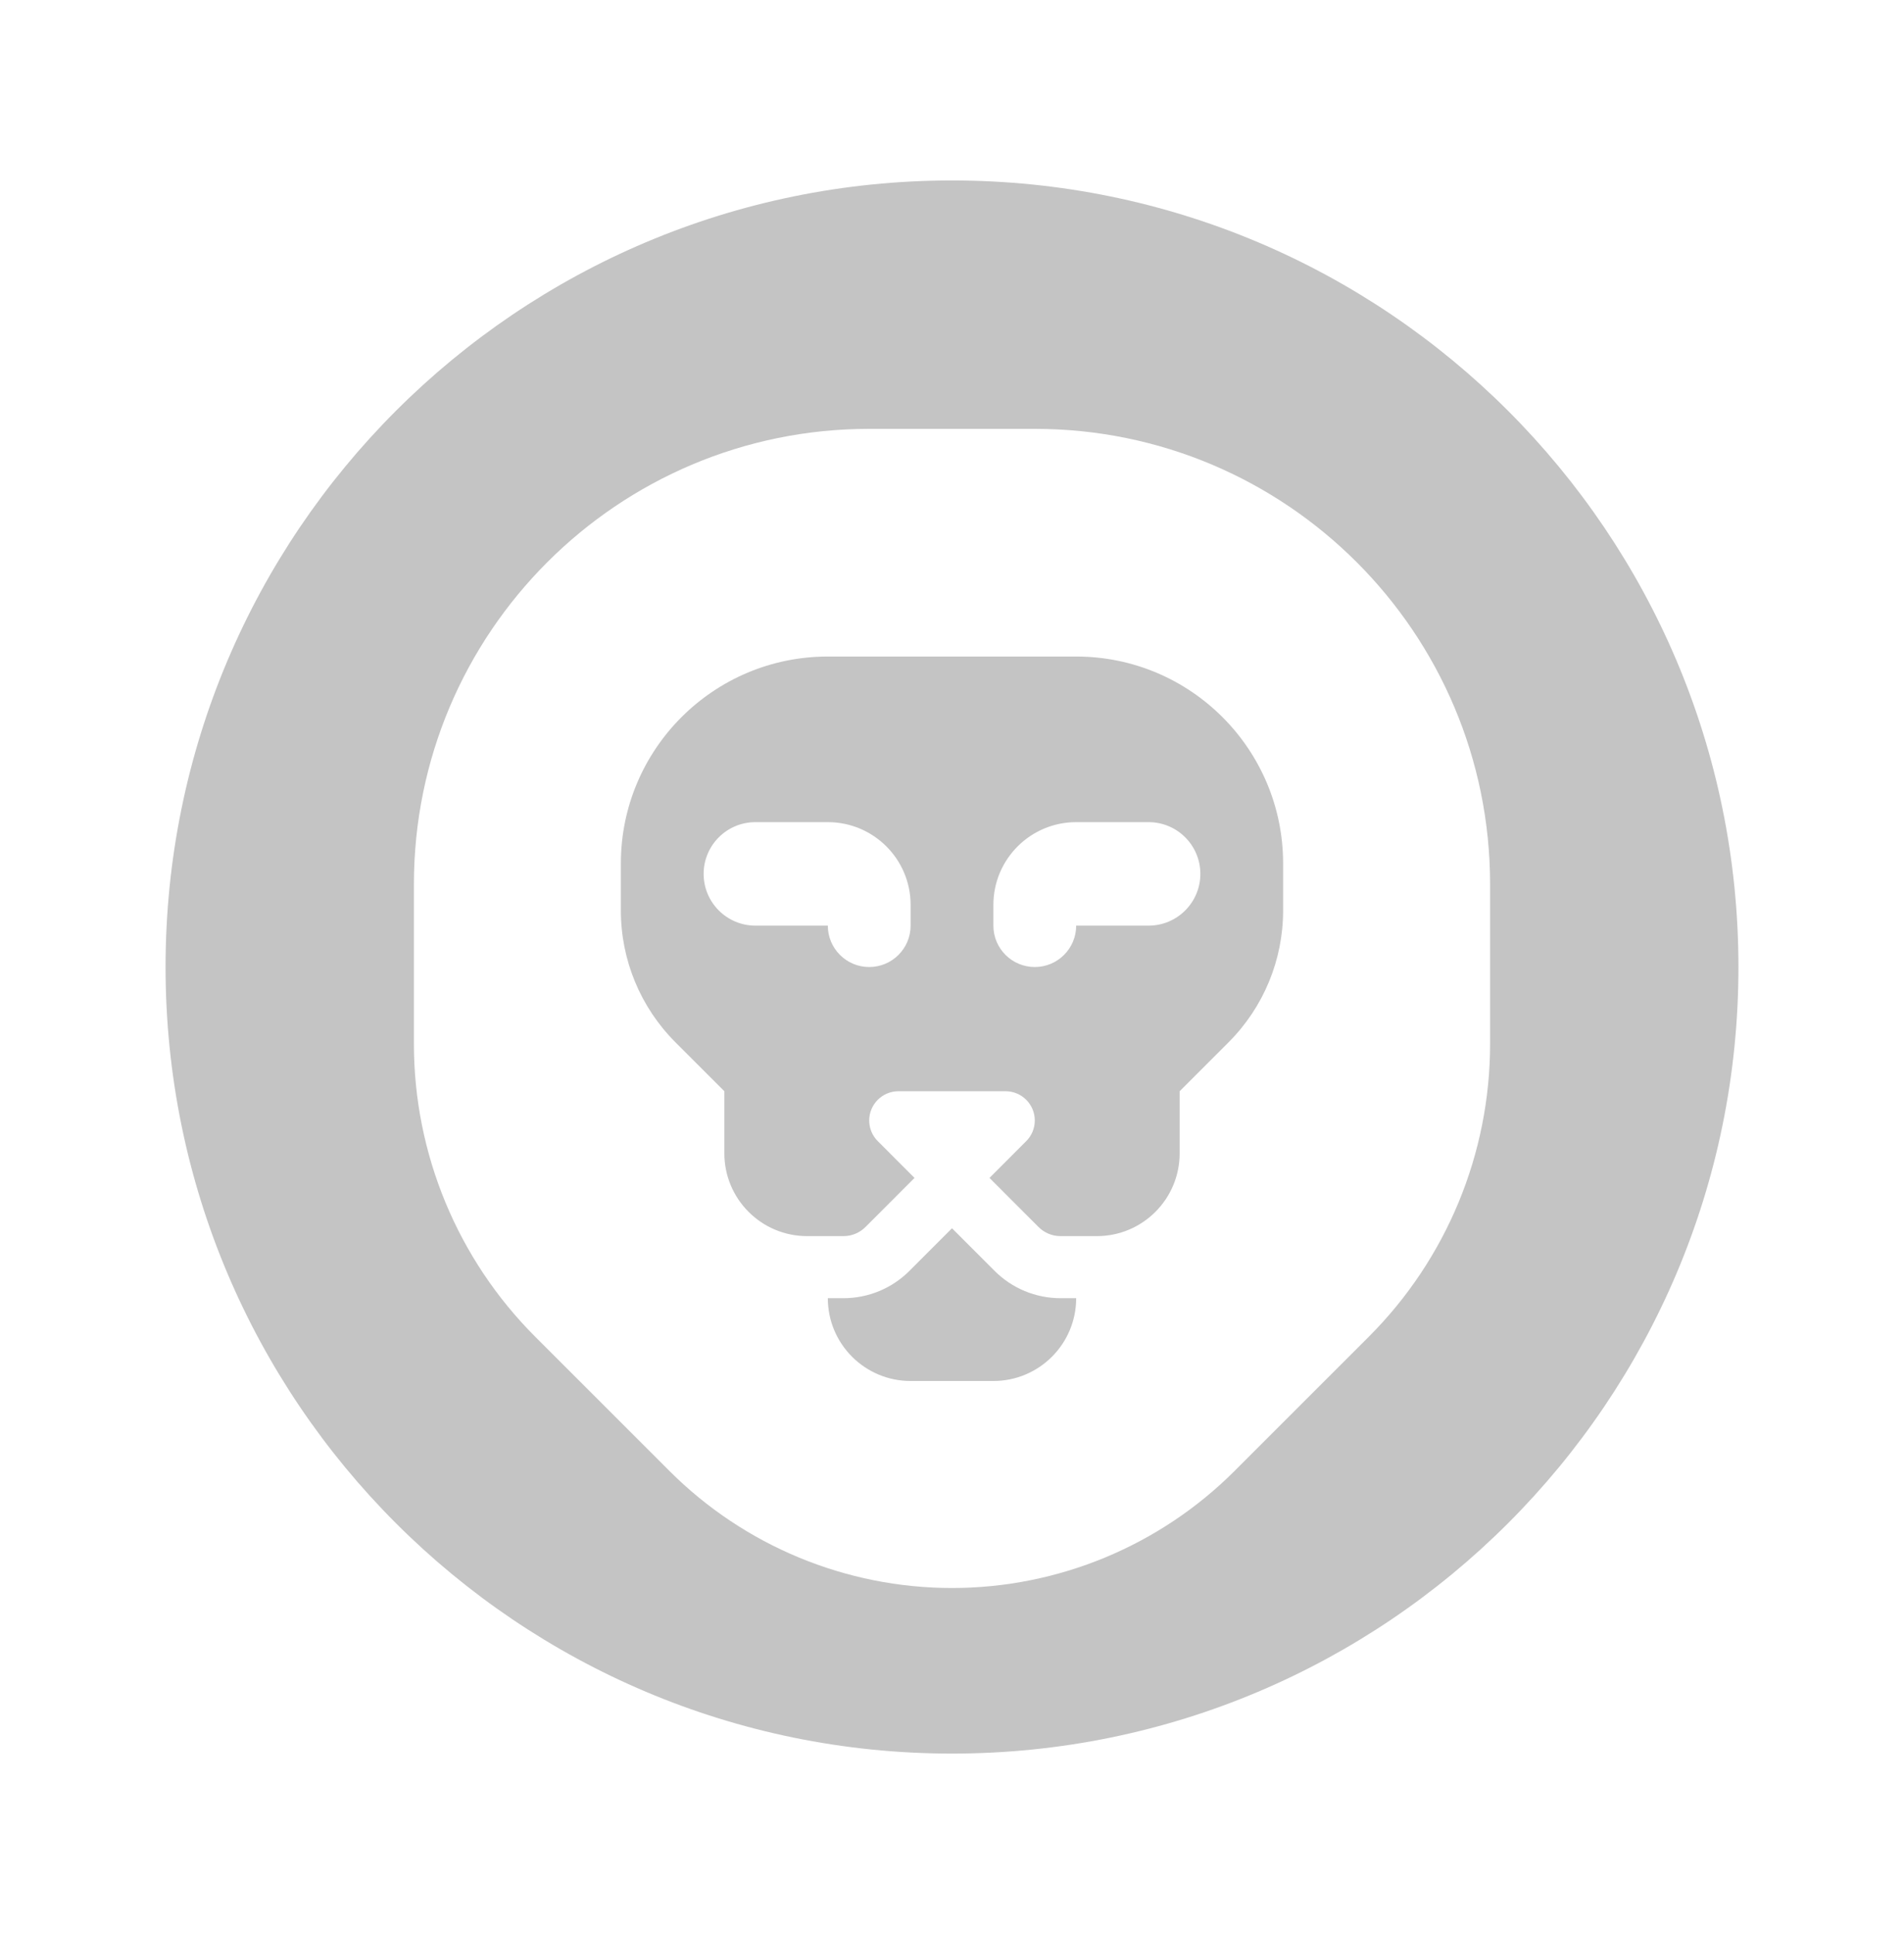 <svg width="64" height="65" viewBox="0 0 64 65" fill="none" xmlns="http://www.w3.org/2000/svg">
<g clip-path="url(#clip0_3449_10115)">
<g filter="url(#filter0_d_3449_10115)">
<path d="M32 58.935C46.599 58.935 58.435 47.1 58.435 32.5C58.435 17.901 46.599 6.065 32 6.065C17.401 6.065 5.565 17.901 5.565 32.5C5.565 47.1 17.401 58.935 32 58.935Z" fill="#C4C4C4"/>
</g>
<path fill-rule="evenodd" clip-rule="evenodd" d="M29.217 14.413H32H34.783C43.235 14.413 50.087 21.265 50.087 29.717V35.085C50.087 38.775 48.621 42.314 46.012 44.923L41.5 49.434C38.981 51.954 35.563 53.37 32 53.37C28.437 53.37 25.019 51.954 22.5 49.434L17.988 44.923C15.379 42.314 13.913 38.775 13.913 35.085V29.717C13.913 21.265 20.765 14.413 29.217 14.413ZM27.827 22.065H32H36.174C40.016 22.065 43.13 25.18 43.13 29.022V30.602C43.13 32.263 42.471 33.855 41.297 35.029L39.652 36.674V38.761C39.652 40.298 38.406 41.544 36.87 41.544H36.174H35.647C35.37 41.544 35.105 41.434 34.909 41.238L33.26 39.588L34.494 38.353C34.679 38.169 34.783 37.919 34.783 37.658C34.783 37.114 34.342 36.674 33.799 36.674H30.201C29.658 36.674 29.217 37.114 29.217 37.658C29.217 37.919 29.321 38.169 29.506 38.353L30.74 39.588L29.091 41.238C28.895 41.434 28.63 41.544 28.353 41.544H27.826H27.13C25.594 41.544 24.348 40.298 24.348 38.761V36.674L22.703 35.029C21.529 33.855 20.869 32.263 20.869 30.602V29.022C20.869 25.18 23.985 22.065 27.827 22.065ZM27.826 43.63C27.826 45.167 29.072 46.413 30.609 46.413H33.391C34.928 46.413 36.174 45.167 36.174 43.63H35.647C34.817 43.63 34.021 43.301 33.434 42.714L32 41.28L30.567 42.714C29.979 43.301 29.183 43.63 28.353 43.63H27.826ZM25.391 27.631H27.826C29.363 27.631 30.609 28.876 30.609 30.413V31.109C30.609 31.877 29.986 32.5 29.217 32.5C28.449 32.5 27.826 31.877 27.826 31.109H25.391C24.431 31.109 23.652 30.33 23.652 29.37C23.652 28.409 24.431 27.631 25.391 27.631ZM36.174 27.631H38.609C39.569 27.631 40.348 28.409 40.348 29.37C40.348 30.33 39.569 31.109 38.609 31.109H36.174C36.174 31.877 35.551 32.5 34.783 32.5C34.014 32.5 33.391 31.877 33.391 31.109V30.413C33.391 28.876 34.637 27.631 36.174 27.631Z" fill="white"/>
</g>
<defs>
<filter id="filter0_d_3449_10115" x="-1.435" y="-0.935" width="66.87" height="66.869" filterUnits="userSpaceOnUse" color-interpolation-filters="sRGB">
<feFlood flood-opacity="0" result="BackgroundImageFix"/>
<feColorMatrix in="SourceAlpha" type="matrix" values="0 0 0 0 0 0 0 0 0 0 0 0 0 0 0 0 0 0 127 0" result="hardAlpha"/>
<feOffset/>
<feGaussianBlur stdDeviation="3.5"/>
<feColorMatrix type="matrix" values="0 0 0 0 0 0 0 0 0 0 0 0 0 0 0 0 0 0 0.15 0"/>
<feBlend mode="normal" in2="BackgroundImageFix" result="effect1_dropShadow_3449_10115"/>
<feBlend mode="normal" in="SourceGraphic" in2="effect1_dropShadow_3449_10115" result="shape"/>
</filter>
<clipPath id="clip0_3449_10115">
<rect width="64" height="64" fill="white" transform="translate(0 0.5)"/>
</clipPath>
</defs>
</svg>
